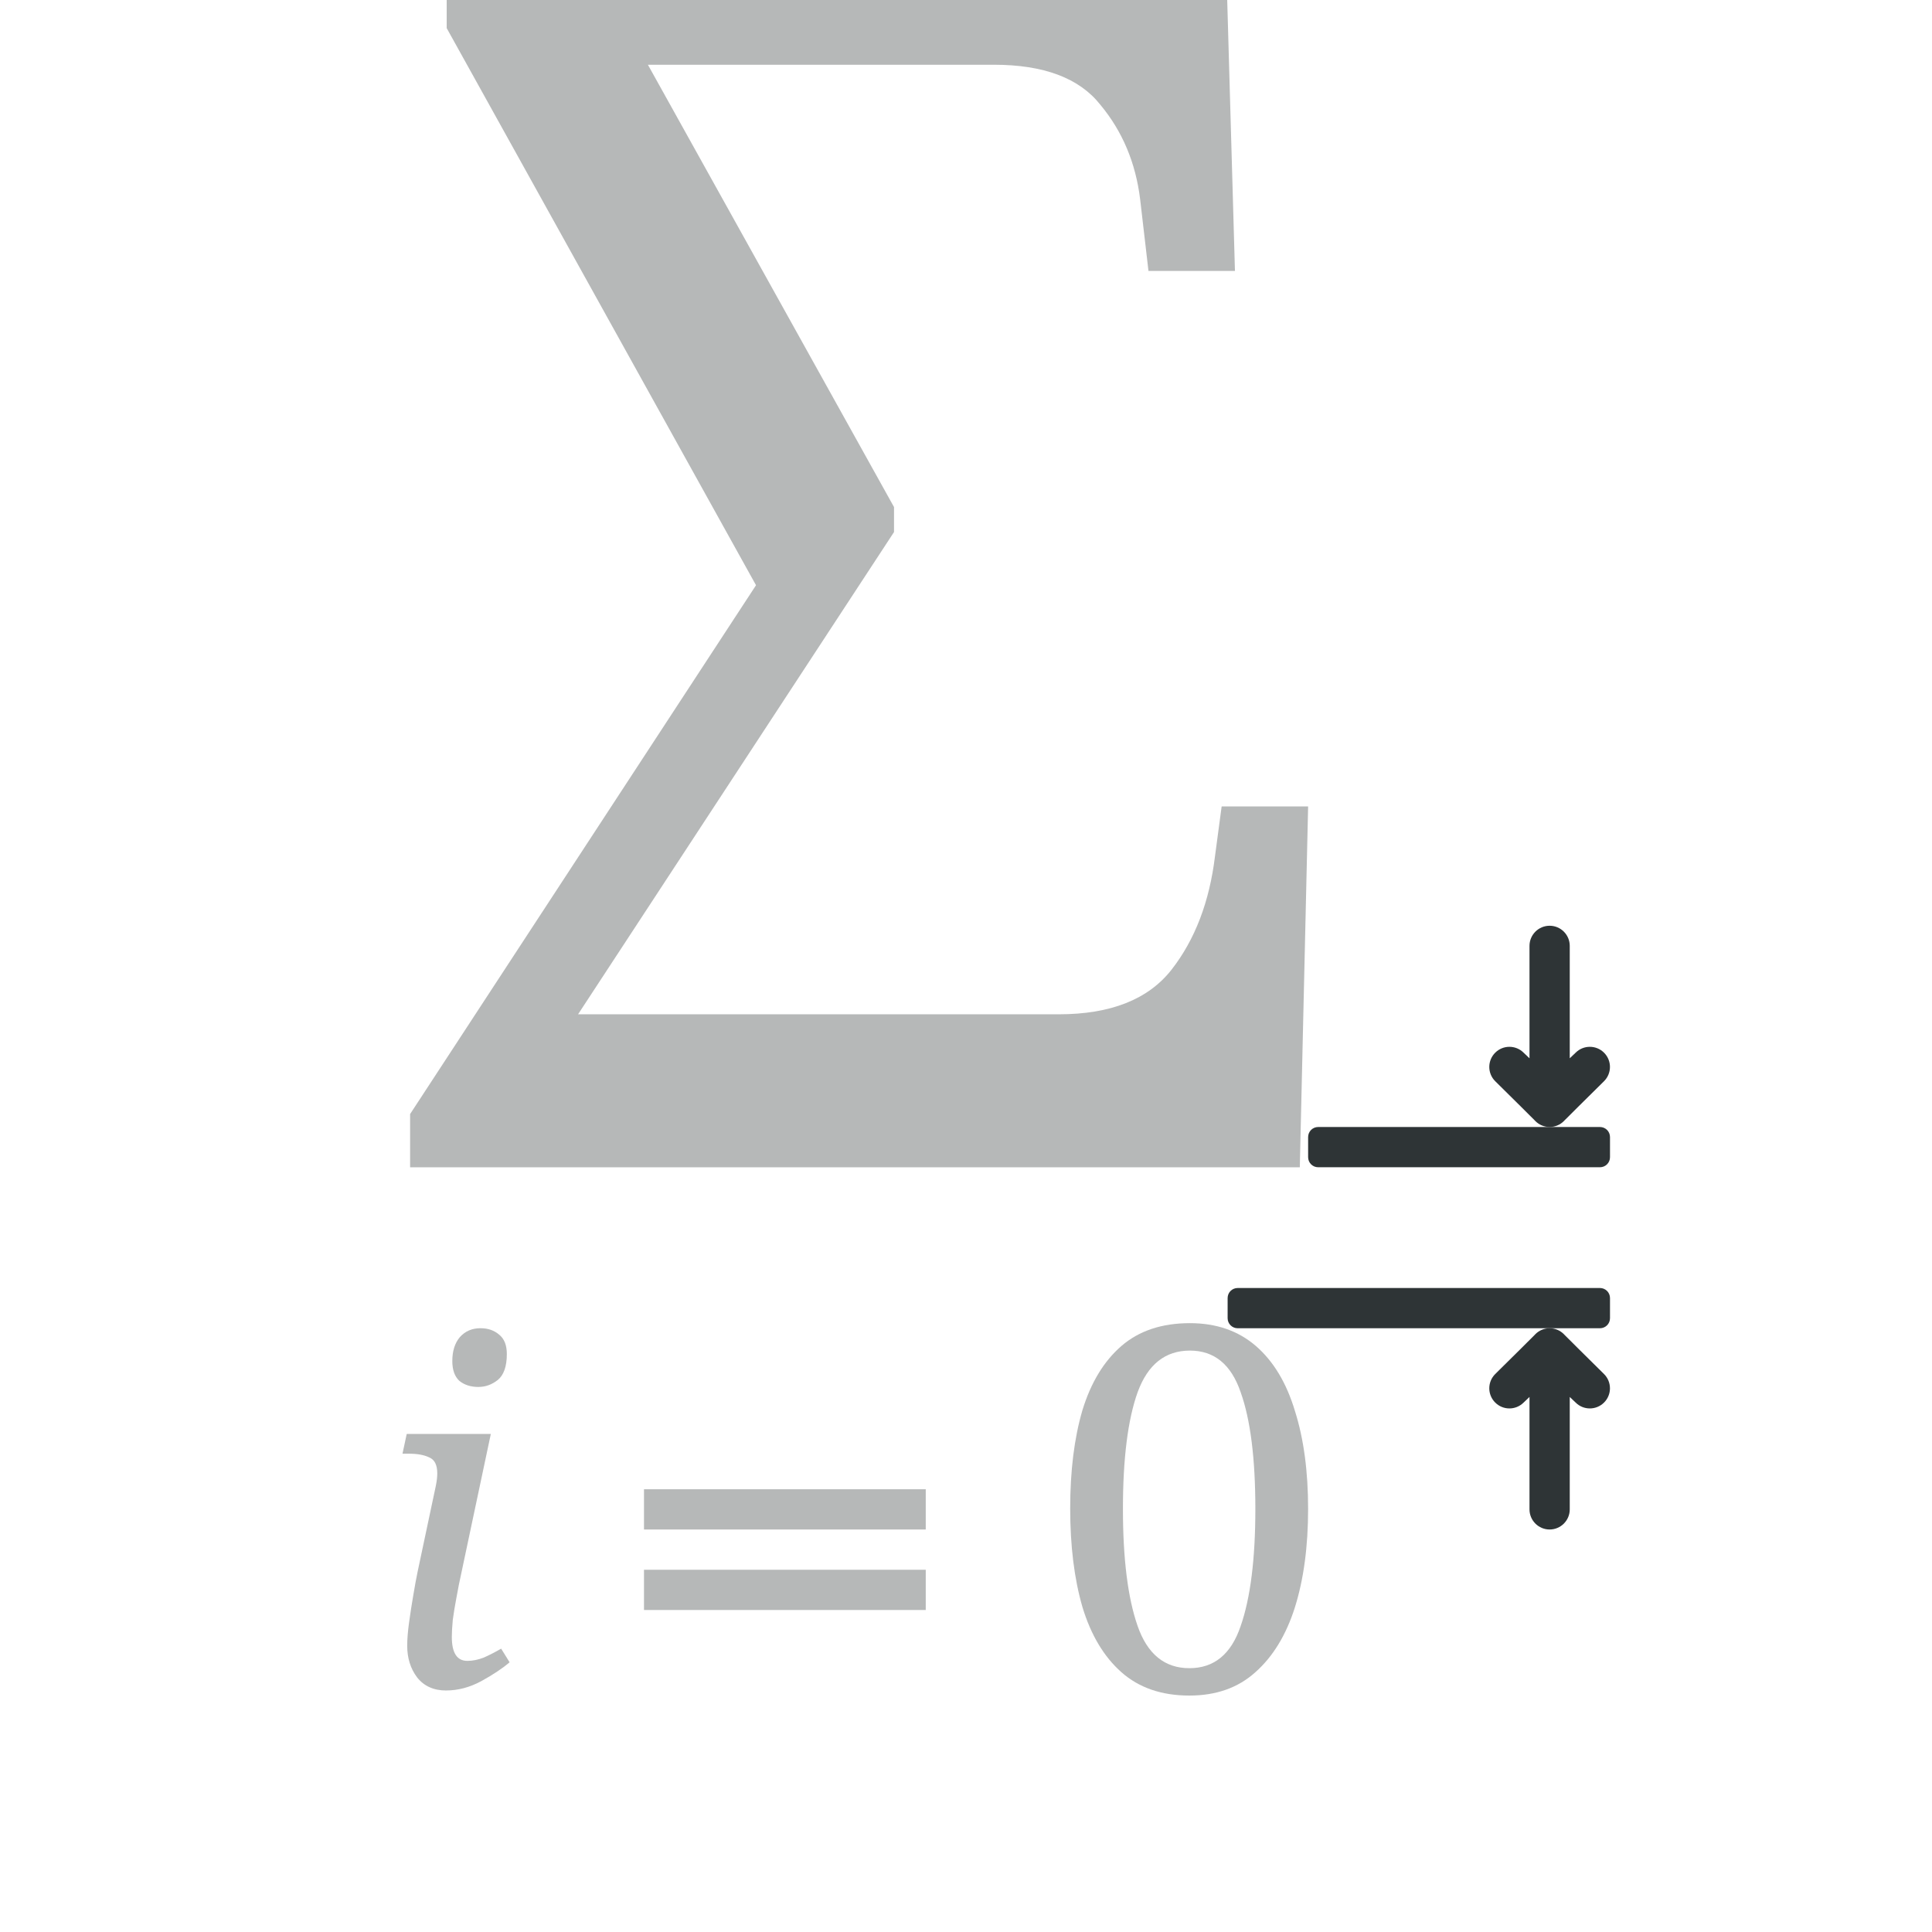 <svg height="96" viewBox="0 0 96 96" width="96" xmlns="http://www.w3.org/2000/svg"><g fill="#2e3436"><path d="m32 74h14v2h-14z" opacity=".35"/><path d="m32 78h14v2h-14z" opacity=".35"/><g stroke-linecap="square" stroke-opacity=".567"><path d="m23.782 68.918q-.584 0-.957-.304-.35-.327-.35-.981 0-.747.374-1.191.397-.444 1.027-.444.56 0 .934.327.374.304.374.957 0 .911-.444 1.284-.444.35-.957.35zm-1.611 15.082q-.934 0-1.447-.654-.49-.654-.49-1.564 0-.49.093-1.167.093-.677.21-1.354.117-.7.21-1.144l.911-4.296q.07-.35.07-.607 0-.63-.397-.794-.374-.187-1.027-.187h-.304l.21-.981h4.179l-1.588 7.494q-.047.257-.14.747-.093.49-.163 1.004-.047.514-.047.84 0 1.191.77 1.191.397 0 .817-.163.42-.187.864-.444l.42.677q-.514.444-1.401.934-.864.467-1.751.467z" opacity=".35"/><path d="m59.101 84.252q-2.067 0-3.378-1.16-1.311-1.16-1.941-3.252-.605-2.092-.605-4.891 0-2.798.605-4.866.63-2.067 1.941-3.202 1.311-1.134 3.403-1.134 1.966 0 3.277 1.134 1.311 1.134 1.941 3.227.655 2.067.655 4.866 0 2.798-.655 4.891-.655 2.067-1.966 3.227-1.286 1.16-3.277 1.16zm0-1.361q1.84 0 2.546-2.092.731-2.092.731-5.824 0-3.756-.731-5.798-.706-2.067-2.521-2.067-1.84 0-2.597 2.067-.731 2.042-.731 5.798 0 3.731.731 5.824.731 2.092 2.571 2.092z" opacity=".35"/><path d="m20.378 58.001v-2.644l17.188-26.277-15.37-27.682v-2.396h38.755l.413 14.461h-4.297l-.413-3.553q-.331-2.727-1.983-4.71-1.57-1.983-5.289-1.983h-17.188l12.23 21.98v1.239l-15.7 23.964h23.881q3.884 0 5.619-2.231 1.735-2.231 2.148-5.619l.331-2.479h4.297l-.413 17.931z" opacity=".35"/></g><path d="m79.998 53.016c0-.256-.098-.512-.293-.707-.391-.391-1.024-.391-1.414 0l-.291.277v-.586l-0-5c-0-.552-.448-1-1-1-.552-0-1.0.448-1 1l0 5v.586l-.291-.277c-.391-.391-1.024-.391-1.414 0-.195.195-.293.451-.293.707 0 .256.098.512.293.707l1.291 1.277.674.672.023.025c.188.194.447.303.717.303.27-0.0.529-.109.717-.303l.023-.025.674-.672 1.291-1.277c.195-.195.293-.451.293-.707z"/><path d="m79.998 68.984c0 .256-.098.512-.293.707-.391.391-1.024.391-1.414 0l-.291-.277v.586l-0 5c-0.0.552-.448 1-1 1-.552 0-1-.448-1-1l0-5v-.586l-.291.277c-.391.391-1.024.391-1.414 0-.195-.195-.293-.451-.293-.707 0-.256.098-.512.293-.707l1.291-1.277.674-.672.023-.025c.188-.194.447-.303.717-.303.27 0.0.529.109.717.303l.023.025.674.672 1.291 1.277c.195.195.293.451.293.707z"/><path d="m80 64.5v1c0 .277-.223.5-.5.5h-18c-.277 0-.5-.223-.5-.5v-1c0-.277.223-.5.5-.5h18c.277 0 .5.223.5.5z" stroke-linecap="square" stroke-opacity=".567" stroke-width="1"/><path d="m80 56.5v1c0 .277-.223.5-.5.5l-14-0c-.277 0-.5-.223-.5-.5v-1c0-.277.223-.5.5-.5l14.0 0c.277-0 .5.223.5.5z" stroke-linecap="square" stroke-opacity=".567" stroke-width="1"/></g></svg>